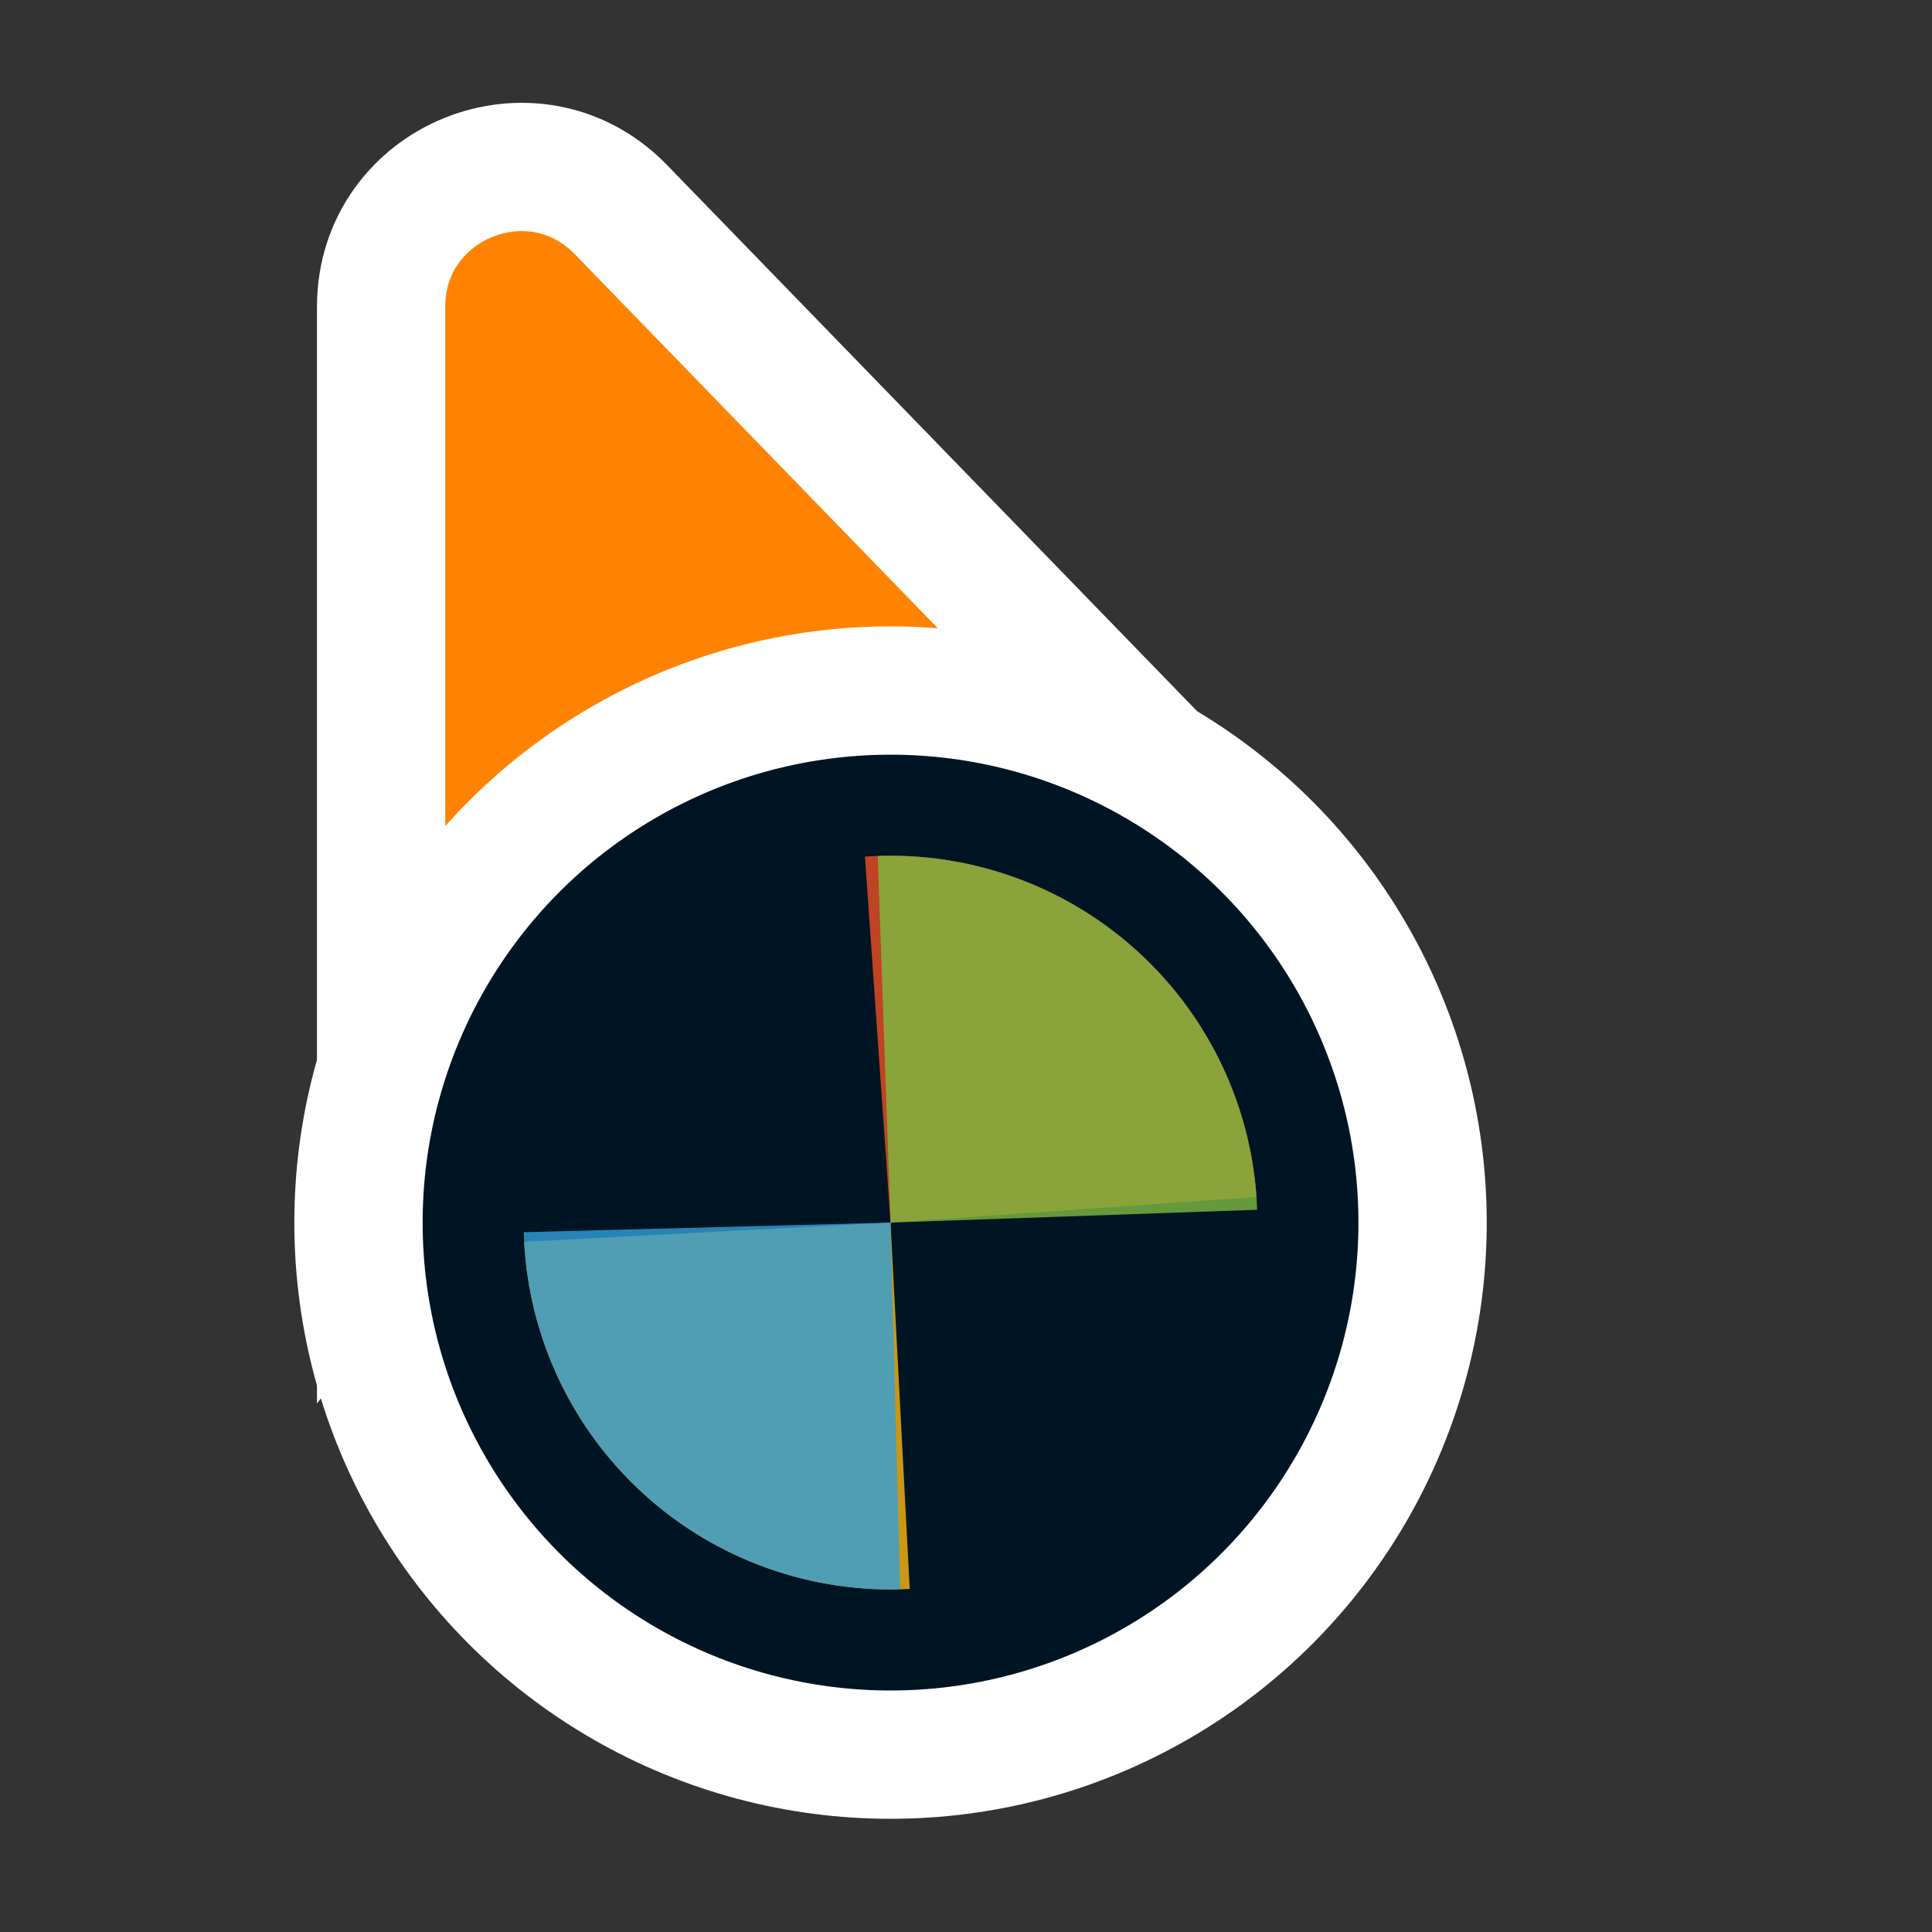 <svg width="256" height="256" viewBox="0 0 256 256" fill="none" xmlns="http://www.w3.org/2000/svg">
<rect x="0" y="0" width="256" height="256" fill="#333333" stroke="none"/>
<path d="M141.269 109.497L162.13 110.056L147.596 95.08L82.276 27.777C70.704 15.854 50.5 24.046 50.5 40.662L50.5 134.895L50.5 160.434L65.805 139.989L89.665 108.115L141.269 109.497Z" fill="#FF8300" stroke="#FFFFFF" stroke-width="17"/>
<circle cx="118" cy="162" r="70.5" fill="#001524" stroke="#FFFFFF" stroke-width="17"/>
<path d="M114.61 113.506L118 162L166.495 158.609C166.05 152.24 164.354 146.022 161.506 140.309C158.658 134.596 154.712 129.5 149.894 125.312C145.076 121.123 139.481 117.925 133.427 115.9C127.373 113.874 120.979 113.061 114.611 113.506L114.61 113.506Z" fill="#F05024" fill-opacity="0.8"/>
<path d="M69.455 164.544L118 162L120.544 210.545C114.169 210.879 107.791 209.954 101.773 207.823C95.755 205.692 90.216 202.397 85.472 198.125C80.728 193.854 76.872 188.69 74.124 182.928C71.376 177.166 69.789 170.919 69.455 164.544L69.455 164.544Z" fill="#FCB813" fill-opacity="0.8"/>
<path d="M116.304 113.417L118 161.999L166.582 160.303C166.359 153.923 164.882 147.65 162.235 141.841C159.588 136.032 155.822 130.801 151.153 126.447C146.485 122.093 141.004 118.702 135.025 116.466C129.045 114.23 122.684 113.194 116.304 113.417Z" fill="#7EBA41" fill-opacity="0.8"/>
<path d="M69.405 163.272L118 162L119.272 210.595C112.891 210.762 106.539 209.67 100.579 207.383C94.619 205.095 89.169 201.656 84.538 197.261C79.907 192.867 76.188 187.604 73.591 181.772C70.995 175.94 69.573 169.654 69.405 163.272Z" fill="#32A0DA" fill-opacity="0.8"/>
</svg>
